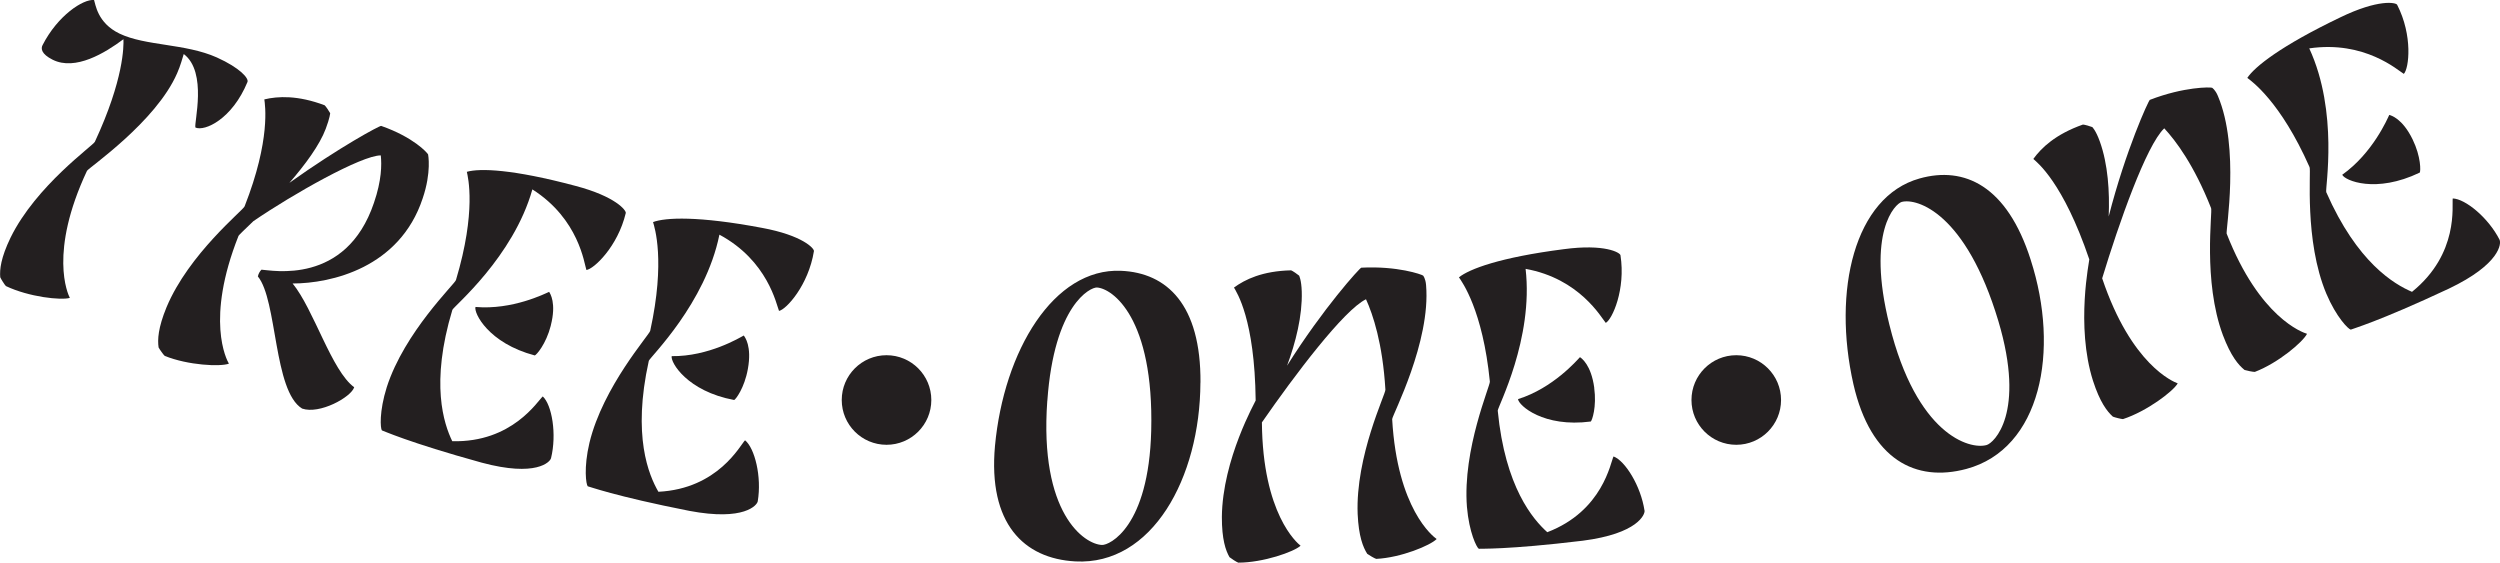 <?xml version="1.0" encoding="UTF-8"?><svg id="Layer_2" xmlns="http://www.w3.org/2000/svg" viewBox="0 0 425.31 95.72"><defs><style>.cls-1{fill:#231f20;}</style></defs><g id="Layer_1-2"><path class="cls-1" d="m42.1,13.95c-2.61,6.33-7.27,8.44-8.85,7.75-.3-.69,2.1-9.42-1.99-12.51-.2.62-.54,1.96-1.13,3.28-3.6,8.27-15.01,16.04-15.33,16.59-6.52,13.89-3.27,20.93-2.92,21.62-1.48.44-6.97-.15-10.87-2.01-.2-.17-.84-1.2-.97-1.5-.11-1.33.1-3.31,1.76-6.75,4.34-8.84,14.1-15.69,14.34-16.3,4.95-10.64,4.91-16.31,4.86-17.45-3.13,2.34-8.18,5.42-12.04,3.49-1.96-.98-2.02-1.91-1.72-2.48C9.82,2.62,14.15-.18,16,0c.25.68.54,3.9,4.34,5.72,4.43,2.12,11.17,1.66,16.54,4.05,3.99,1.8,5.47,3.57,5.22,4.17Z"/><path class="cls-1" d="m49.79,48.24c3.59,4.38,6.64,14.88,10.47,17.64-.55,1.72-5.91,4.65-8.86,3.63-4.89-2.98-4.2-18.44-7.53-22.48.08-.43.33-.87.61-1.15,1.71.09,14.38,2.73,19.14-11.38,1.31-3.81,1.33-6.47,1.16-8.06-3.23-.03-14.95,6.58-21.68,11.19-1.49,1.43-2.46,2.36-2.52,2.49-5.66,14.27-2.03,21.07-1.64,21.75-1.44.54-6.93.29-10.91-1.32-.21-.16-.9-1.14-1.05-1.44-.19-1.32-.1-3.31,1.35-6.84,3.8-9.09,13.08-16.53,13.28-17.16,4.48-11.39,3.47-17.3,3.36-18.2,2.28-.55,5.68-.73,10.26,1,.19.15.8,1.07.94,1.35,0,0-.04.75-.75,2.64-1.03,2.77-3.52,6.14-6.19,9.21,8.59-6.12,15.4-9.77,15.62-9.69,5.53,1.94,7.83,4.56,7.98,4.85,0,0,.61,3-.93,7.5-3.9,11.78-15.54,14.45-22.12,14.46Z"/><path class="cls-1" d="m93.73,77.97c-.15.61-2.5,3.23-11.77.74-12.62-3.48-16.91-5.5-16.99-5.49-.26-.31-.49-3.17.83-7.36,3.02-9.38,11.61-17.58,11.77-18.22,3.51-11.72,2.04-17.52,1.85-18.41,2.18-.63,7.78-.47,18.47,2.39,6.86,1.8,8.67,4.19,8.57,4.62-1.37,5.75-5.47,9.56-6.7,9.69-.37-1.08-1.25-8.65-9.19-13.71-3.24,11.52-13.38,19.9-13.61,20.49-3.79,12.55-1.44,19.41-.02,22.35,10.22.26,14.55-6.89,15.4-7.62,1.55,1.44,2.41,6.4,1.4,10.52Zm-.02-22.59c-.83,3.21-2.46,5.01-2.73,5.09-7.9-2.09-10.4-7.23-10.09-8.25,6.28.55,11.91-2.3,12.53-2.57.17.27,1.27,1.9.28,5.73Z"/><path class="cls-1" d="m128.91,85.29c-.1.62-2.24,3.4-11.64,1.62-12.79-2.52-17.19-4.2-17.28-4.18-.28-.29-.72-3.13.29-7.4,2.31-9.58,10.24-18.41,10.34-19.06,2.62-11.95.73-17.62.48-18.49,2.11-.79,7.69-1.06,18.51.98,6.95,1.28,8.93,3.52,8.86,3.96-.94,5.83-4.73,9.95-5.94,10.17-.44-1.05-1.88-8.53-10.14-12.97-2.37,11.73-11.82,20.85-12.01,21.46-2.84,12.8,0,19.46,1.63,22.28,10.17-.51,13.94-7.97,14.74-8.76,1.64,1.32,2.87,6.2,2.16,10.39Zm-1.68-22.52c-.59,3.26-2.07,5.18-2.33,5.28-8-1.49-10.86-6.42-10.63-7.46,6.28.08,11.66-3.19,12.26-3.51.19.25,1.41,1.8.7,5.69Z"/><path class="cls-1" d="m204.22,65.09c-.06,16.25-8.23,31.11-21.27,30.42-8.8-.48-14.87-6.46-13.68-19.65,1.52-16.22,9.99-30.28,21.43-29.79,7.83.33,13.62,5.76,13.53,19.02Zm-26.05,3.08c-1.38,19.19,6.31,24.43,9.3,24.54,1.25.07,7.96-3.01,8.38-19.43.48-19.2-6.58-24.21-9.24-24.37-1.11-.04-7.27,2.9-8.43,19.26Z"/><path class="cls-1" d="m236.84,71.28c.87,15.32,6.94,19.98,7.57,20.42-1.07,1.09-6.06,3.17-10.28,3.38-.25-.06-1.27-.66-1.53-.86-.71-1.12-1.46-2.96-1.63-6.77-.39-9.85,4.8-20.5,4.72-21.15-.47-7.91-2.12-12.79-3.3-15.39-3.76,1.81-12.15,12.92-17.71,20.95.13,15.56,5.97,20.5,6.58,20.98-1.12,1.04-6.37,2.88-10.6,2.88-.25-.07-1.24-.72-1.49-.93-.66-1.15-1.31-3.03-1.3-6.84.09-9.85,5.78-19.74,5.75-19.82-.16-13.89-3.25-18.41-3.69-19.21,1.87-1.37,4.82-2.82,9.72-2.93.22.07,1.13.69,1.36.9,0,0,.39.71.45,2.73.12,4.1-1.04,8.67-2.5,12.59,6.19-9.85,12.4-16.66,12.63-16.67,6.14-.32,10.28,1.15,10.52,1.35,0,0,.41.47.5,1.62.82,9.63-5.74,22.13-5.76,22.77Z"/><path class="cls-1" d="m279.78,86.85c.1.62-1.08,3.93-10.54,5.14-12.91,1.56-17.58,1.33-17.66,1.37-.35-.19-1.65-2.75-2.02-7.13-.77-9.82,4-20.67,3.9-21.32-1.21-12.18-4.75-16.98-5.26-17.73,1.76-1.41,6.94-3.39,17.84-4.79,6.99-.94,9.57.59,9.64,1.03.91,5.84-1.41,10.92-2.5,11.51-.74-.86-4.43-7.53-13.64-9.19,1.38,11.89-4.75,23.49-4.74,24.12,1.26,13.05,6.01,18.5,8.43,20.68,9.48-3.63,10.76-11.89,11.27-12.89,1.97.74,4.64,5.01,5.27,9.21Zm-8.57-20.89c.45,3.28-.36,5.57-.58,5.75-8.05,1.06-12.28-2.74-12.38-3.81,5.97-1.87,10.06-6.64,10.54-7.14.26.18,1.89,1.27,2.43,5.2Z"/><path class="cls-1" d="m345.47,44.21c5,15.46,1.75,32.16-10.96,35.57-8.58,2.29-16.24-1.51-19.2-14.42-3.59-15.89.14-31.89,11.26-35,7.61-2.13,14.87,1.21,18.9,13.84Zm-24.03,11.07c4.63,18.68,13.63,21.25,16.53,20.43,1.21-.32,6.7-5.35,2-21.09-5.51-18.4-13.84-20.95-16.44-20.27-1.08.31-6.06,5.02-2.09,20.94Z"/><path class="cls-1" d="m378.82,39.78c5.6,14.29,12.91,16.78,13.66,17.01-.69,1.38-4.88,4.95-8.88,6.48-.26.02-1.43-.22-1.75-.33-1.04-.84-2.33-2.35-3.68-5.92-3.44-9.24-1.74-21.01-2.01-21.61-2.91-7.37-6.02-11.48-7.97-13.58-3.07,2.92-7.71,16.13-10.56,25.52,4.96,14.75,12.12,17.6,12.85,17.87-.75,1.34-5.24,4.75-9.31,6.08-.26,0-1.42-.29-1.72-.42-.99-.89-2.2-2.46-3.38-6.1-2.98-9.39-.57-20.58-.63-20.65-4.47-13.15-8.85-16.47-9.52-17.09,1.37-1.89,3.76-4.2,8.44-5.85.24,0,1.3.3,1.59.43,0,0,.6.55,1.28,2.45,1.39,3.86,1.69,8.57,1.51,12.76,2.9-11.31,6.79-19.76,7-19.84,5.83-2.25,10.29-2.18,10.59-2.06,0,0,.54.32.98,1.38,3.78,8.9,1.32,22.87,1.5,23.48Z"/><path class="cls-1" d="m425.24,40.81c.29.56.17,4.1-8.64,8.3-12.04,5.65-16.62,6.9-16.68,6.97-.4-.07-2.45-2.09-4.16-6.13-3.8-9.09-2.55-20.93-2.85-21.52-4.95-11.19-9.87-14.62-10.59-15.18,1.27-1.9,5.67-5.43,15.81-10.29,6.5-3.15,9.48-2.54,9.68-2.15,2.7,5.26,2.02,10.85,1.14,11.76-.99-.58-6.64-5.72-16.09-4.34,5.03,10.86,2.68,23.86,2.89,24.46,5.27,12,11.56,15.66,14.59,16.96,8.06-6.51,6.75-14.78,6.93-15.89,2.14.07,6.06,3.26,7.98,7.05Zm-14.8-17.1c1.45,2.98,1.38,5.42,1.22,5.65-7.49,3.61-12.76,1.35-13.19.37,5.21-3.7,7.7-9.55,8-10.18.31.09,2.23.6,3.97,4.16Z"/><circle class="cls-1" cx="150.82" cy="68.05" r="7.62"/><circle class="cls-1" cx="295.38" cy="68.05" r="7.62"/></g></svg>
